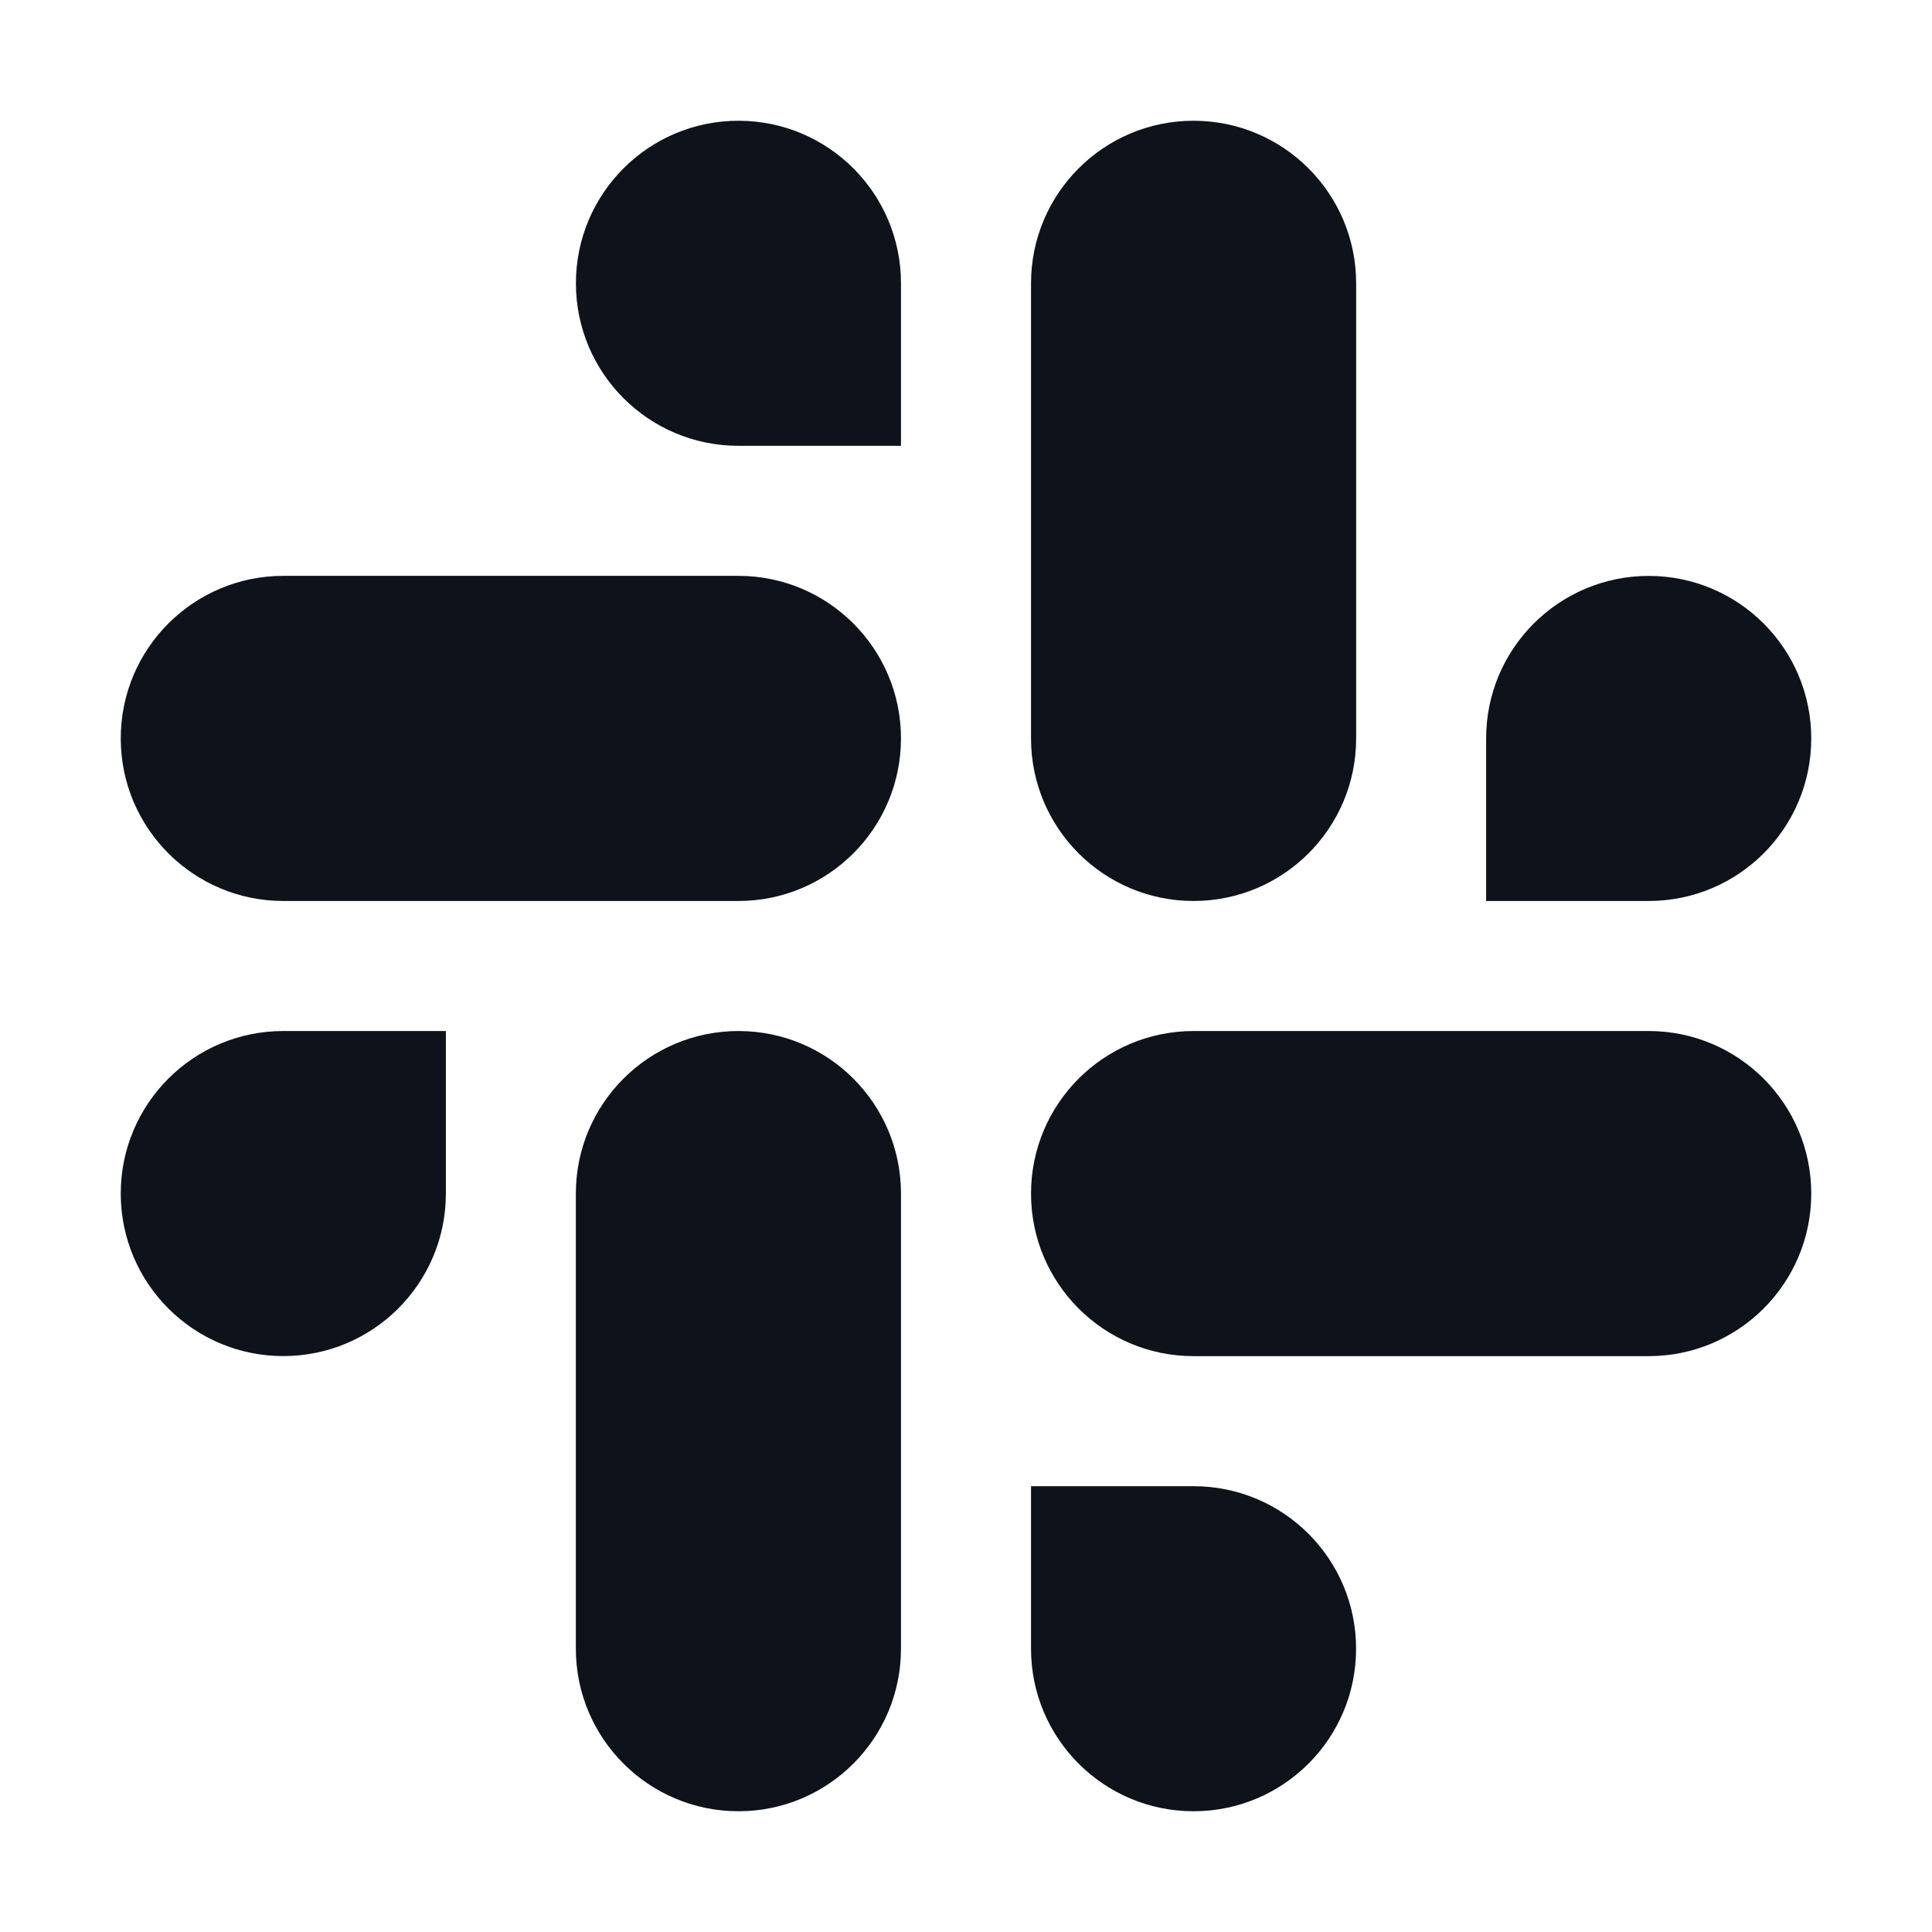<svg width="32" height="32" viewBox="0 0 32 32" fill="none" xmlns="http://www.w3.org/2000/svg">
<path d="M27.308 14.923C28.795 14.923 30 13.718 30 12.231C30 10.744 28.795 9.539 27.308 9.539C25.821 9.539 24.615 10.744 24.615 12.231V14.923H27.308ZM19.769 14.923C21.256 14.923 22.462 13.718 22.462 12.231V4.693C22.462 3.206 21.256 2 19.769 2C18.282 2 17.077 3.206 17.077 4.693V12.231C17.077 13.718 18.282 14.923 19.769 14.923Z" fill="#0E121B"/>
<path d="M4.692 17.077C3.205 17.077 2 18.282 2 19.769C2 21.256 3.205 22.461 4.692 22.461C6.179 22.461 7.385 21.256 7.385 19.769V17.077H4.692ZM12.231 17.077C10.744 17.077 9.538 18.282 9.538 19.769V27.307C9.538 28.794 10.744 30 12.231 30C13.718 30 14.923 28.794 14.923 27.307V19.769C14.923 18.282 13.718 17.077 12.231 17.077Z" fill="#0E121B"/>
<path d="M17.077 27.308C17.077 28.795 18.282 30 19.769 30C21.256 30 22.461 28.795 22.461 27.308C22.461 25.821 21.256 24.616 19.769 24.616L17.077 24.616L17.077 27.308ZM17.077 19.77C17.077 21.256 18.282 22.462 19.769 22.462L27.307 22.462C28.794 22.462 30 21.256 30 19.77C30 18.282 28.794 17.077 27.307 17.077L19.77 17.077C18.282 17.077 17.077 18.282 17.077 19.77Z" fill="#0E121B"/>
<path d="M14.923 4.692C14.923 3.205 13.718 2 12.231 2C10.744 2 9.539 3.205 9.539 4.692C9.539 6.179 10.744 7.384 12.231 7.384L14.923 7.384L14.923 4.692ZM14.923 12.23C14.923 10.744 13.717 9.538 12.231 9.538L4.693 9.538C3.206 9.538 2 10.744 2 12.23C2 13.717 3.206 14.923 4.693 14.923L12.231 14.923C13.717 14.923 14.923 13.717 14.923 12.23Z" fill="#0E121B"/>
</svg>
